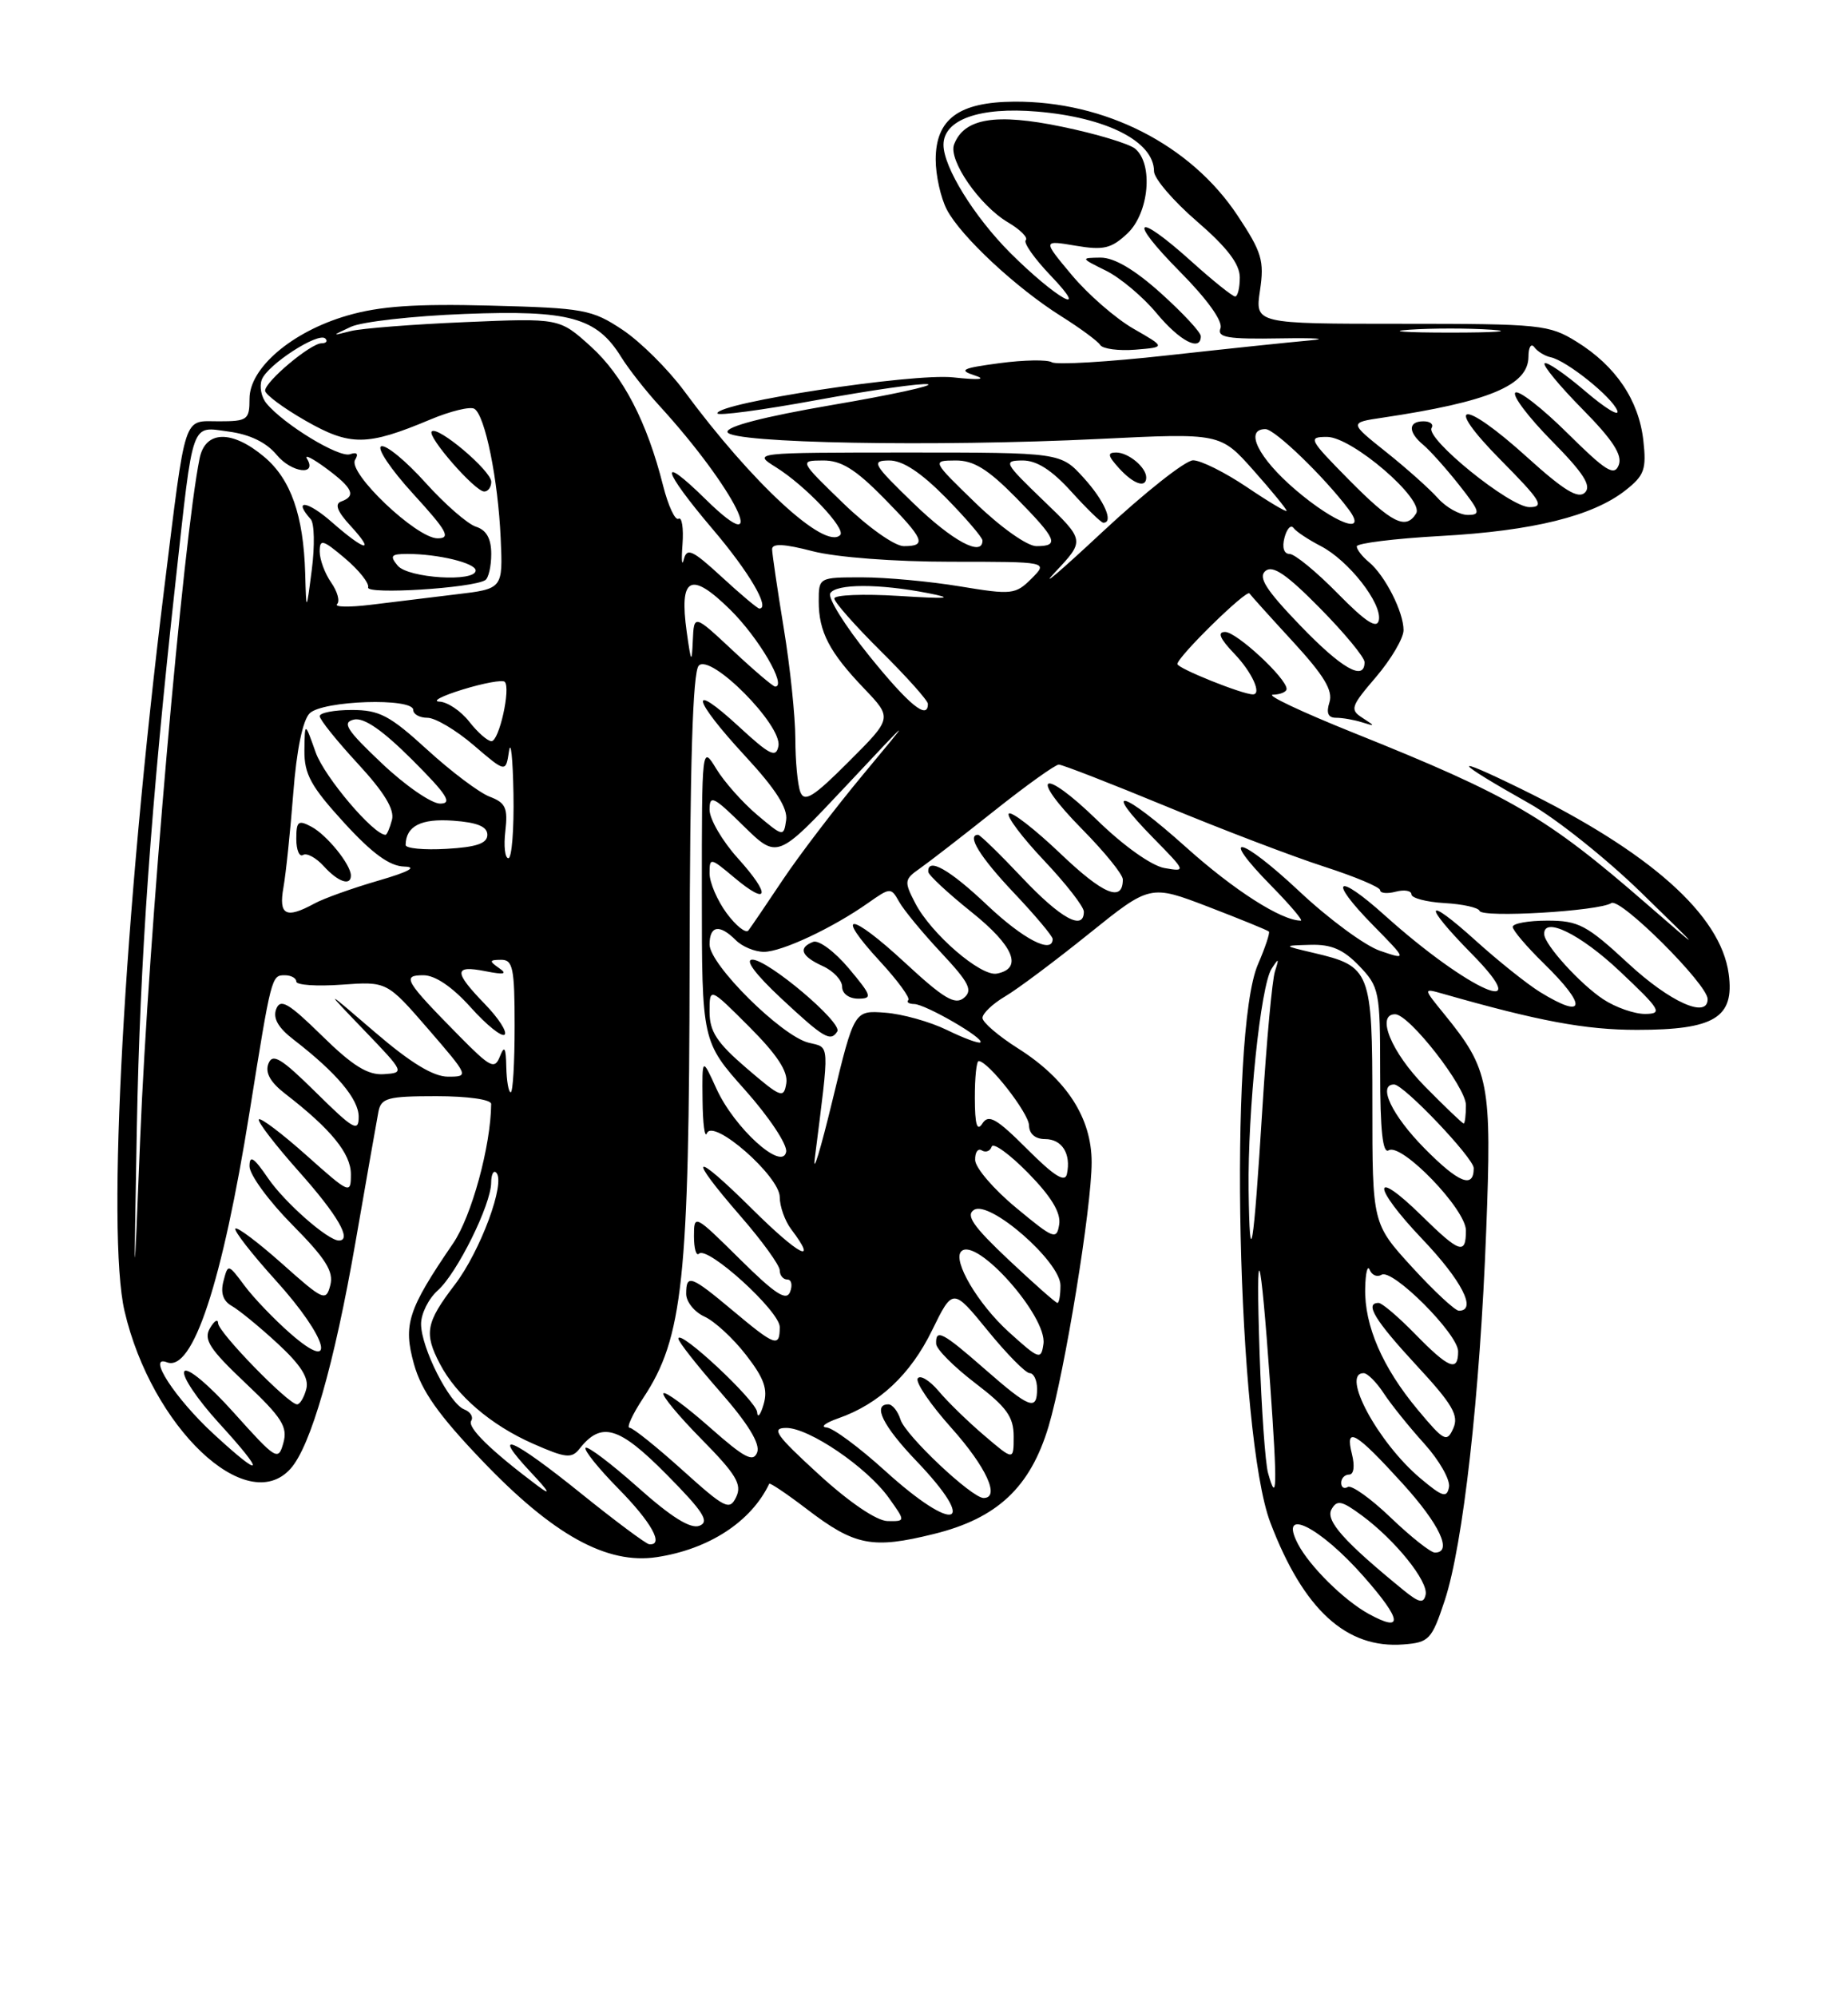 <?xml version="1.0" encoding="UTF-8" standalone="no"?>
<!DOCTYPE svg PUBLIC "-//W3C//DTD SVG 1.1//EN" "http://www.w3.org/Graphics/SVG/1.1/DTD/svg11.dtd" >
<svg xmlns="http://www.w3.org/2000/svg" xmlns:xlink="http://www.w3.org/1999/xlink" version="1.1" viewBox="0 0 237 256">
 <g >
 <path fill="currentColor"
d=" M 185.27 205.17 C 187.64 198.03 189.80 178.82 190.60 157.75 C 191.33 138.84 190.99 137.08 185.29 130.07 C 182.50 126.65 182.50 126.65 185.00 127.36 C 197.37 130.89 203.32 132.00 209.94 132.00 C 219.88 132.00 222.46 130.43 221.70 124.83 C 220.69 117.27 211.61 109.19 195.00 101.08 C 185.77 96.56 186.29 97.44 196.16 103.00 C 199.57 104.92 205.99 110.04 210.43 114.36 C 218.50 122.22 218.50 122.22 211.18 115.86 C 198.31 104.67 193.73 102.00 173.50 93.89 C 166.90 91.24 162.29 89.06 163.25 89.04 C 164.21 89.02 165.00 88.68 165.00 88.30 C 165.00 86.94 158.59 81.00 157.12 81.00 C 156.08 81.00 156.44 81.85 158.31 83.80 C 160.57 86.16 161.86 89.00 160.68 89.00 C 159.31 89.00 151.00 85.66 151.00 85.11 C 151.00 84.19 159.88 75.50 160.24 76.06 C 160.40 76.30 162.91 79.09 165.83 82.26 C 169.80 86.58 170.97 88.51 170.50 90.01 C 170.06 91.39 170.32 92.00 171.35 92.00 C 172.17 92.00 173.66 92.26 174.67 92.58 C 176.40 93.12 176.40 93.09 174.73 92.01 C 173.09 90.96 173.23 90.55 176.48 86.76 C 178.41 84.49 180.00 81.80 180.00 80.77 C 180.00 78.43 177.63 73.77 175.57 72.05 C 174.70 71.34 174.00 70.43 174.00 70.03 C 174.00 69.63 178.84 69.03 184.75 68.70 C 196.59 68.05 204.27 66.15 208.47 62.84 C 210.89 60.94 211.17 60.16 210.75 56.43 C 210.16 51.28 207.23 46.93 202.23 43.82 C 198.67 41.61 197.63 41.50 179.73 41.50 C 160.95 41.50 160.95 41.50 161.59 37.22 C 162.16 33.43 161.83 32.32 158.71 27.62 C 152.69 18.55 141.72 12.96 130.07 13.03 C 122.96 13.08 120.00 15.26 120.00 20.46 C 120.00 22.46 120.64 25.34 121.42 26.85 C 123.19 30.27 130.35 36.94 136.14 40.56 C 138.54 42.07 140.77 43.71 141.10 44.22 C 141.43 44.72 143.46 44.99 145.60 44.82 C 149.50 44.50 149.50 44.50 145.36 42.13 C 143.08 40.82 139.53 37.73 137.47 35.27 C 133.71 30.78 133.71 30.78 137.93 31.49 C 141.53 32.10 142.52 31.86 144.58 29.93 C 147.36 27.32 147.94 21.02 145.58 19.06 C 144.80 18.42 140.57 17.14 136.18 16.24 C 127.71 14.48 123.65 15.15 122.36 18.51 C 121.59 20.51 125.63 26.35 129.27 28.50 C 130.85 29.43 131.87 30.46 131.55 30.78 C 131.22 31.11 132.66 33.14 134.73 35.31 C 140.06 40.87 135.42 38.26 129.55 32.40 C 124.92 27.76 121.00 21.42 121.00 18.56 C 121.00 15.33 125.64 13.68 132.99 14.30 C 141.94 15.05 148.00 18.14 148.00 21.96 C 148.00 22.87 150.47 25.76 153.50 28.37 C 157.37 31.71 159.00 33.84 159.00 35.56 C 159.00 36.90 158.73 38.00 158.40 38.00 C 158.07 38.00 155.54 35.98 152.79 33.50 C 145.58 27.02 144.53 27.96 151.32 34.82 C 154.84 38.37 156.86 41.20 156.52 42.08 C 156.07 43.26 157.42 43.49 164.24 43.37 C 168.78 43.30 170.47 43.41 168.00 43.63 C 165.53 43.85 157.30 44.71 149.72 45.55 C 142.14 46.39 135.47 46.79 134.89 46.43 C 134.32 46.08 131.30 46.13 128.17 46.55 C 123.37 47.19 122.88 47.43 125.00 48.12 C 126.59 48.63 125.58 48.73 122.25 48.37 C 117.02 47.81 92.00 51.63 92.00 52.98 C 92.00 53.33 97.73 52.57 104.74 51.28 C 111.75 50.00 118.16 49.08 118.99 49.25 C 119.82 49.42 114.30 50.62 106.71 51.91 C 97.91 53.42 93.06 54.68 93.30 55.39 C 93.77 56.81 119.84 57.29 141.00 56.26 C 156.50 55.50 156.50 55.50 160.75 60.28 C 163.09 62.91 165.00 65.25 165.00 65.47 C 165.00 65.69 162.70 64.32 159.90 62.43 C 157.09 60.54 154.00 59.00 153.01 59.00 C 152.03 59.00 146.79 63.14 141.36 68.20 C 135.94 73.26 133.22 75.57 135.32 73.33 C 139.14 69.27 139.14 69.27 133.82 64.16 C 128.77 59.30 128.63 59.04 131.13 59.02 C 132.95 59.01 134.88 60.24 137.38 63.00 C 139.37 65.20 141.22 67.00 141.50 67.00 C 142.87 67.00 141.62 64.15 138.98 61.25 C 136.03 58.00 136.03 58.00 116.26 58.00 C 96.56 58.01 96.51 58.01 99.50 59.88 C 103.29 62.24 108.55 67.79 107.75 68.58 C 105.80 70.54 96.44 61.90 87.74 50.11 C 85.67 47.31 82.11 43.78 79.82 42.26 C 75.91 39.67 74.88 39.48 62.86 39.17 C 53.27 38.92 48.67 39.24 44.53 40.45 C 37.46 42.50 32.00 47.15 32.00 51.10 C 32.00 53.81 31.74 54.00 28.08 54.00 C 23.43 54.00 23.89 52.60 21.05 75.50 C 15.90 117.15 13.65 158.07 15.97 168.04 C 19.44 182.94 31.63 194.52 37.26 188.25 C 39.86 185.35 42.86 174.89 45.58 159.27 C 46.99 151.15 48.32 143.60 48.53 142.50 C 48.87 140.73 49.71 140.50 55.96 140.50 C 59.99 140.50 63.00 140.93 62.99 141.50 C 62.95 146.86 60.48 155.90 58.10 159.38 C 52.30 167.86 51.68 169.78 53.09 174.84 C 54.05 178.27 56.24 181.37 61.81 187.19 C 70.93 196.74 77.83 200.56 84.24 199.58 C 90.92 198.57 96.34 195.04 98.65 190.18 C 98.74 190.01 100.91 191.47 103.48 193.43 C 109.63 198.13 111.87 198.57 119.78 196.61 C 127.90 194.61 132.14 190.63 134.48 182.81 C 136.55 175.87 140.00 154.75 140.00 148.98 C 140.00 143.28 136.78 138.31 130.55 134.37 C 128.05 132.79 126.00 131.03 126.00 130.47 C 126.00 129.90 127.30 128.66 128.89 127.72 C 130.48 126.79 135.31 123.17 139.64 119.69 C 147.50 113.37 147.50 113.37 154.97 116.23 C 159.07 117.81 162.57 119.23 162.73 119.40 C 162.89 119.56 162.26 121.45 161.33 123.60 C 157.53 132.34 158.68 184.03 162.92 195.16 C 167.17 206.32 172.67 211.35 180.00 210.77 C 183.27 210.52 183.62 210.15 185.27 205.17 Z  M 147.00 61.20 C 147.00 59.90 144.71 58.00 143.15 58.00 C 141.99 58.00 142.06 58.41 143.50 60.00 C 145.36 62.05 147.00 62.62 147.00 61.20 Z  M 154.00 43.09 C 154.00 42.59 151.70 40.12 148.89 37.59 C 145.51 34.55 142.89 33.01 141.14 33.02 C 138.56 33.05 138.57 33.08 141.83 34.69 C 143.66 35.59 146.59 38.05 148.33 40.15 C 151.31 43.73 154.00 45.13 154.00 43.09 Z  M 175.50 206.84 C 172.35 205.10 167.95 200.75 166.46 197.90 C 163.91 193.01 169.26 195.66 174.91 202.09 C 179.82 207.66 180.03 209.33 175.50 206.84 Z  M 180.00 203.82 C 172.37 197.60 169.96 194.89 170.76 193.46 C 171.46 192.21 172.06 192.33 174.65 194.24 C 178.97 197.43 183.21 202.71 182.83 204.41 C 182.57 205.56 182.00 205.44 180.00 203.82 Z  M 178.37 194.53 C 175.81 192.07 173.32 190.30 172.85 190.59 C 172.38 190.88 172.00 190.64 172.00 190.06 C 172.00 189.48 172.46 189.00 173.02 189.00 C 173.62 189.00 173.77 187.92 173.38 186.37 C 172.46 182.71 173.84 183.51 179.87 190.14 C 184.64 195.39 186.33 199.00 184.02 199.00 C 183.48 199.00 180.94 196.99 178.37 194.53 Z  M 74.53 191.43 C 65.66 184.28 62.79 183.06 68.05 188.68 C 70.48 191.26 70.74 191.78 68.94 190.43 C 62.92 185.91 59.91 182.96 60.43 182.11 C 60.74 181.62 60.34 180.96 59.54 180.65 C 57.64 179.92 54.00 172.73 54.00 169.69 C 54.00 168.38 54.96 166.45 56.14 165.40 C 58.61 163.21 62.98 154.40 62.99 151.58 C 63.00 150.53 63.29 149.95 63.64 150.30 C 64.88 151.54 61.62 160.35 58.33 164.66 C 54.62 169.51 54.36 170.88 56.41 174.80 C 58.53 178.86 62.94 182.65 68.33 185.03 C 72.55 186.89 73.31 186.98 74.33 185.68 C 77.12 182.15 79.37 182.81 85.46 188.96 C 90.21 193.76 91.04 195.05 89.70 195.56 C 88.56 196.00 86.08 194.45 81.81 190.64 C 78.38 187.59 75.36 185.31 75.10 185.57 C 74.84 185.83 76.73 188.19 79.31 190.81 C 83.56 195.12 85.22 198.12 83.25 197.93 C 82.84 197.88 78.91 194.96 74.53 191.43 Z  M 105.00 188.97 C 99.50 183.94 98.86 183.03 100.82 183.02 C 103.75 183.00 111.20 188.07 114.00 192.00 C 116.14 195.00 116.14 195.00 113.82 194.96 C 112.42 194.93 108.91 192.55 105.00 188.97 Z  M 87.50 188.41 C 84.20 185.44 81.16 183.00 80.74 183.00 C 80.32 183.00 81.11 181.28 82.50 179.17 C 87.59 171.49 88.38 164.06 88.44 123.50 C 88.48 97.89 88.84 86.14 89.61 85.32 C 91.13 83.70 100.34 92.97 99.83 95.62 C 99.53 97.19 98.74 96.80 94.74 93.11 C 88.23 87.12 88.77 89.56 95.57 96.91 C 99.47 101.12 101.05 103.59 100.82 105.12 C 100.51 107.27 100.44 107.26 97.11 104.45 C 95.24 102.87 92.88 100.22 91.86 98.54 C 90.01 95.51 90.01 95.57 90.01 114.50 C 90.01 133.50 90.01 133.50 95.58 139.74 C 98.66 143.20 101.00 146.73 100.82 147.64 C 100.33 150.16 94.17 144.58 91.88 139.54 C 90.04 135.50 90.04 135.50 90.10 141.00 C 90.13 144.03 90.38 145.94 90.66 145.25 C 91.46 143.29 100.00 150.77 100.00 153.43 C 100.00 154.63 100.66 156.49 101.47 157.56 C 105.00 162.22 102.48 160.93 96.50 155.00 C 88.78 147.35 87.98 147.83 95.00 155.91 C 97.75 159.07 100.00 162.18 100.00 162.83 C 100.00 163.47 100.44 164.00 100.97 164.00 C 101.50 164.00 101.66 164.71 101.33 165.58 C 100.86 166.81 99.41 165.87 94.86 161.36 C 89.07 155.64 89.00 155.60 89.00 158.45 C 89.00 160.03 89.29 161.04 89.64 160.69 C 90.71 159.62 100.00 168.05 100.00 170.09 C 100.00 172.75 99.43 172.55 94.00 168.00 C 88.59 163.47 88.00 163.26 88.00 165.84 C 88.00 166.85 89.05 168.16 90.34 168.75 C 91.63 169.33 94.03 171.54 95.67 173.66 C 97.99 176.64 98.50 178.06 97.93 180.00 C 97.53 181.38 97.15 181.82 97.10 181.00 C 97.00 179.53 87.00 170.21 87.00 171.58 C 87.00 171.97 89.41 175.03 92.36 178.39 C 95.93 182.46 97.51 185.05 97.11 186.14 C 96.61 187.48 95.49 186.89 91.03 182.95 C 88.02 180.29 85.34 178.32 85.09 178.58 C 84.83 178.84 87.03 181.49 89.98 184.48 C 94.40 188.96 95.18 190.26 94.42 191.86 C 93.57 193.65 93.01 193.37 87.50 188.41 Z  M 113.50 188.51 C 110.20 185.52 106.83 183.02 106.00 182.96 C 105.17 182.90 105.85 182.37 107.50 181.79 C 112.72 179.97 116.76 176.19 119.52 170.54 C 122.20 165.07 122.20 165.07 126.66 170.53 C 129.11 173.54 131.54 176.00 132.05 176.00 C 132.57 176.00 133.00 176.90 133.00 178.00 C 133.00 180.88 132.08 180.54 126.32 175.50 C 120.86 170.72 119.97 170.26 120.06 172.25 C 120.09 172.94 122.34 175.19 125.06 177.27 C 129.10 180.35 130.00 181.59 130.00 184.12 C 130.00 187.21 130.00 187.21 126.25 184.01 C 124.19 182.26 121.54 179.69 120.38 178.30 C 119.21 176.92 118.00 176.19 117.69 176.68 C 117.39 177.18 119.34 180.04 122.03 183.04 C 126.48 188.02 128.31 192.00 126.14 192.00 C 124.63 192.00 116.13 184.00 115.49 181.96 C 115.15 180.88 114.45 180.00 113.93 180.00 C 111.86 180.00 113.24 182.78 117.50 187.23 C 125.60 195.69 122.51 196.68 113.50 188.51 Z  M 182.16 189.48 C 176.72 184.90 171.92 176.00 174.88 176.00 C 175.37 176.00 176.53 177.16 177.46 178.58 C 178.39 180.00 180.73 182.91 182.66 185.04 C 184.59 187.18 186.01 189.68 185.83 190.61 C 185.55 192.04 184.99 191.86 182.16 189.48 Z  M 162.62 188.79 C 162.27 187.53 161.78 180.65 161.54 173.50 C 161.02 157.84 161.64 159.69 162.90 177.50 C 163.83 190.66 163.77 192.94 162.62 188.79 Z  M 27.40 183.80 C 22.46 179.25 18.78 173.59 21.41 174.61 C 24.72 175.88 28.50 164.44 32.01 142.50 C 34.80 125.08 34.82 125.00 36.52 125.00 C 37.33 125.00 38.00 125.37 38.00 125.81 C 38.00 126.26 40.61 126.44 43.81 126.21 C 49.62 125.79 49.62 125.79 54.91 131.89 C 60.13 137.93 60.17 138.00 57.46 138.00 C 55.57 138.00 52.67 136.23 48.11 132.32 C 41.50 126.64 41.50 126.64 46.72 132.07 C 51.88 137.44 51.91 137.50 49.22 137.68 C 47.17 137.82 45.22 136.61 41.29 132.75 C 36.99 128.54 35.96 127.94 35.42 129.34 C 34.98 130.50 35.67 131.73 37.64 133.24 C 43.16 137.50 46.00 140.87 46.00 143.14 C 46.00 145.15 45.33 144.77 40.54 140.04 C 36.05 135.61 34.96 134.95 34.42 136.34 C 33.98 137.50 34.67 138.73 36.64 140.24 C 42.45 144.73 45.00 147.86 45.00 150.50 C 45.00 153.10 44.86 153.04 39.32 148.10 C 36.19 145.31 33.44 143.23 33.20 143.47 C 32.96 143.71 35.29 146.74 38.37 150.20 C 43.30 155.73 45.19 159.00 43.46 159.00 C 42.05 159.00 36.51 154.13 34.38 151.02 C 32.54 148.33 32.00 147.98 32.00 149.49 C 32.00 150.56 34.46 153.93 37.47 156.97 C 41.78 161.32 42.82 162.98 42.36 164.73 C 41.81 166.84 41.48 166.70 36.21 162.00 C 33.14 159.27 30.44 157.23 30.19 157.47 C 29.95 157.71 32.28 160.71 35.38 164.13 C 42.05 171.50 43.36 176.27 37.25 170.93 C 35.19 169.13 32.54 166.37 31.37 164.80 C 29.26 161.97 29.24 161.96 28.66 164.20 C 28.26 165.72 28.61 166.76 29.73 167.39 C 30.64 167.90 33.28 170.06 35.59 172.19 C 38.59 174.96 39.65 176.63 39.28 178.03 C 39.00 179.11 38.47 180.00 38.10 180.00 C 36.99 180.00 28.00 170.78 27.97 169.60 C 27.95 168.99 27.48 169.29 26.92 170.25 C 26.08 171.69 26.89 172.93 31.46 177.25 C 36.16 181.69 36.92 182.88 36.34 184.95 C 35.69 187.29 35.43 187.13 29.98 181.06 C 26.75 177.46 24.01 175.18 23.64 175.77 C 23.28 176.35 25.29 179.34 28.09 182.41 C 34.14 189.02 33.80 189.70 27.40 183.80 Z  M 181.82 180.69 C 177.31 175.29 174.97 169.91 175.08 165.13 C 175.12 163.13 175.39 162.07 175.66 162.76 C 175.94 163.45 176.62 163.73 177.18 163.39 C 178.56 162.54 187.00 170.98 187.00 173.21 C 187.00 175.89 185.81 175.41 181.50 171.00 C 179.35 168.80 177.24 167.00 176.80 167.00 C 174.96 167.00 176.32 169.23 181.64 174.98 C 186.28 179.98 187.12 181.42 186.38 183.07 C 185.56 184.92 185.20 184.74 181.82 180.69 Z  M 129.37 170.72 C 125.42 167.14 122.12 161.55 123.28 160.39 C 125.20 158.47 134.32 168.73 133.82 172.25 C 133.52 174.34 133.28 174.26 129.37 170.72 Z  M 181.10 162.42 C 176.00 156.84 176.00 156.84 176.00 141.57 C 176.00 124.38 175.79 123.85 168.45 122.13 C 164.50 121.20 164.50 121.20 168.06 121.10 C 170.74 121.02 172.29 121.70 174.31 123.80 C 176.89 126.49 177.00 127.06 177.00 137.36 C 177.00 144.89 177.33 147.92 178.09 147.44 C 179.73 146.43 188.00 154.99 188.00 157.71 C 188.00 160.88 187.21 160.62 182.31 155.81 C 175.88 149.50 175.94 152.03 182.38 158.79 C 187.47 164.13 189.46 168.00 187.10 168.00 C 186.61 168.00 183.91 165.49 181.10 162.42 Z  M 129.36 161.48 C 124.80 157.18 123.81 155.76 124.92 155.07 C 126.93 153.80 136.00 161.72 136.00 164.75 C 136.00 165.99 135.83 167.00 135.61 167.00 C 135.40 167.00 132.59 164.52 129.36 161.48 Z  M 17.55 144.50 C 17.95 123.10 19.36 103.15 22.52 74.50 C 24.83 53.54 24.43 54.66 29.35 55.32 C 32.05 55.68 34.18 56.72 35.49 58.31 C 37.39 60.61 40.75 61.02 39.36 58.78 C 39.01 58.20 40.13 58.77 41.86 60.05 C 45.25 62.56 45.71 63.58 43.75 64.28 C 42.89 64.59 43.26 65.56 44.92 67.36 C 48.23 70.96 46.85 70.69 42.53 66.90 C 39.44 64.18 37.51 63.93 39.85 66.55 C 40.32 67.07 40.38 69.97 39.99 73.00 C 39.28 78.50 39.28 78.50 39.14 73.50 C 38.92 66.04 37.30 61.43 33.89 58.56 C 29.75 55.08 26.33 55.15 25.60 58.75 C 23.49 69.10 19.02 120.23 17.98 145.89 C 17.15 166.50 17.15 166.50 17.55 144.50 Z  M 160.13 152.50 C 160.01 142.35 161.67 126.33 163.08 124.16 C 164.00 122.74 164.06 122.79 163.51 124.50 C 163.15 125.60 162.43 133.47 161.90 142.00 C 160.75 160.45 160.27 163.34 160.13 152.50 Z  M 130.31 154.80 C 127.45 152.44 125.09 149.69 125.06 148.69 C 125.03 147.70 125.41 147.14 125.91 147.45 C 126.42 147.76 126.98 147.55 127.18 146.97 C 127.37 146.40 129.47 147.92 131.85 150.34 C 134.82 153.37 136.07 155.43 135.84 156.93 C 135.52 158.96 135.15 158.82 130.31 154.80 Z  M 104.49 148.50 C 106.41 133.27 106.47 134.34 103.68 133.64 C 100.20 132.76 91.00 123.64 91.00 121.06 C 91.00 118.63 92.27 118.41 94.36 120.50 C 95.18 121.33 96.81 122.00 97.97 122.00 C 100.27 122.00 106.81 118.93 111.37 115.71 C 114.18 113.74 114.27 113.73 115.31 115.58 C 115.89 116.63 118.31 119.56 120.70 122.11 C 124.30 125.96 124.79 126.93 123.61 127.91 C 122.47 128.85 121.01 127.97 116.07 123.40 C 108.98 116.84 106.89 116.76 112.90 123.27 C 115.14 125.70 116.75 127.91 116.49 128.18 C 116.22 128.45 116.56 128.68 117.25 128.69 C 118.70 128.72 126.25 133.08 125.74 133.60 C 125.55 133.79 123.62 133.08 121.45 132.02 C 119.28 130.96 115.71 129.96 113.52 129.80 C 109.55 129.50 109.55 129.50 106.77 141.00 C 105.24 147.32 104.22 150.70 104.49 148.50 Z  M 107.38 132.20 C 108.07 131.08 98.50 123.00 96.49 123.00 C 95.48 123.00 96.87 124.87 100.18 127.96 C 105.65 133.06 106.52 133.58 107.38 132.20 Z  M 108.85 124.11 C 107.05 121.97 105.00 120.45 104.29 120.72 C 102.32 121.48 102.74 122.56 105.50 123.82 C 106.88 124.44 108.00 125.64 108.00 126.48 C 108.00 127.35 108.88 128.00 110.06 128.00 C 111.92 128.00 111.81 127.64 108.85 124.11 Z  M 131.72 147.27 C 127.80 143.35 126.78 142.77 125.99 144.00 C 125.30 145.08 125.03 144.16 125.02 140.75 C 125.01 138.14 125.23 136.00 125.51 136.00 C 126.73 136.00 131.94 142.66 131.97 144.25 C 131.99 145.33 132.77 146.00 134.03 146.00 C 136.20 146.00 137.38 147.88 136.83 150.47 C 136.59 151.62 135.20 150.75 131.72 147.27 Z  M 182.67 147.17 C 178.50 142.94 176.63 139.00 178.79 139.00 C 180.02 139.00 189.00 148.43 189.00 149.73 C 189.00 152.41 187.06 151.62 182.67 147.17 Z  M 182.71 139.22 C 178.44 134.88 176.43 130.00 178.92 130.00 C 180.73 130.00 188.00 139.32 188.00 141.64 C 188.00 142.94 187.87 144.00 187.71 144.00 C 187.55 144.00 185.30 141.85 182.71 139.22 Z  M 95.75 136.92 C 91.94 133.65 91.00 132.22 91.00 129.68 C 91.00 126.52 91.00 126.52 96.09 131.61 C 99.66 135.18 101.08 137.34 100.84 138.85 C 100.52 140.84 100.16 140.70 95.75 136.92 Z  M 64.93 136.75 C 64.88 134.24 64.69 133.94 64.11 135.41 C 63.44 137.11 62.90 136.84 58.93 132.82 C 51.89 125.68 51.49 125.00 54.30 125.00 C 55.81 125.00 58.01 126.49 60.38 129.13 C 62.41 131.40 64.37 132.96 64.72 132.61 C 65.07 132.26 63.93 130.49 62.18 128.69 C 58.16 124.54 58.18 123.68 62.25 124.48 C 64.67 124.96 65.12 124.85 64.00 124.08 C 62.71 123.18 62.74 123.03 64.25 123.02 C 65.78 123.00 66.00 124.07 66.00 131.50 C 66.00 136.18 65.78 140.00 65.50 140.00 C 65.22 140.00 64.97 138.54 64.93 136.75 Z  M 205.61 128.08 C 202.67 126.14 198.10 121.12 198.04 119.75 C 197.92 117.40 202.67 119.72 207.70 124.46 C 212.98 129.43 213.27 129.93 211.00 129.96 C 209.62 129.97 207.20 129.13 205.61 128.08 Z  M 197.50 127.15 C 195.85 126.13 192.14 123.17 189.25 120.56 C 182.72 114.66 182.36 115.77 188.71 122.22 C 197.30 130.93 188.38 127.01 177.61 117.34 C 171.37 111.73 170.23 112.62 176.05 118.55 C 180.48 123.06 180.48 123.06 176.99 121.87 C 175.07 121.22 170.42 117.80 166.66 114.27 C 159.02 107.11 156.15 106.53 163.02 113.52 C 165.44 115.98 167.15 118.00 166.83 118.00 C 164.34 118.00 158.24 114.10 152.06 108.55 C 143.96 101.29 141.14 100.51 147.90 107.40 C 152.13 111.71 152.15 111.75 149.34 111.26 C 147.69 110.97 144.11 108.43 140.78 105.19 C 133.57 98.17 131.78 99.19 138.81 106.31 C 141.66 109.20 144.00 112.08 144.00 112.72 C 144.00 115.70 141.50 114.66 135.99 109.40 C 132.69 106.26 129.71 103.95 129.38 104.28 C 129.05 104.62 131.08 107.32 133.89 110.29 C 136.70 113.26 139.00 116.21 139.00 116.85 C 139.00 119.36 136.04 117.74 131.09 112.50 C 128.23 109.47 125.69 107.00 125.44 107.00 C 123.93 107.00 125.66 109.82 130.00 114.41 C 132.75 117.31 135.00 119.99 135.00 120.35 C 135.00 122.34 131.23 120.39 126.59 116.00 C 121.76 111.43 118.93 109.83 119.05 111.75 C 119.07 112.16 121.57 114.48 124.59 116.90 C 130.03 121.25 131.22 124.14 127.84 124.79 C 125.78 125.19 119.40 119.68 117.37 115.75 C 115.93 112.97 115.97 112.71 117.97 111.31 C 119.14 110.49 123.44 107.16 127.53 103.91 C 131.62 100.66 135.34 98.00 135.79 98.00 C 136.24 98.00 142.48 100.43 149.65 103.39 C 156.82 106.36 165.91 109.82 169.85 111.09 C 173.78 112.36 177.00 113.71 177.00 114.10 C 177.00 114.49 177.90 114.58 179.00 114.29 C 180.10 114.00 181.00 114.16 181.01 114.63 C 181.01 115.11 182.92 115.61 185.25 115.75 C 187.59 115.88 189.61 116.33 189.75 116.75 C 190.06 117.67 205.05 116.79 206.65 115.75 C 207.80 115.01 219.00 126.17 219.00 128.06 C 219.00 130.61 214.17 128.44 208.83 123.50 C 203.48 118.55 202.44 118.00 198.44 118.00 C 196.00 118.00 194.00 118.36 194.00 118.80 C 194.00 119.24 195.80 121.35 198.00 123.50 C 203.60 128.97 203.36 130.75 197.50 127.15 Z  M 93.19 117.05 C 91.99 115.42 91.00 113.12 91.00 111.95 C 91.00 109.89 91.09 109.90 94.13 112.45 C 98.61 116.22 98.92 114.76 94.64 110.02 C 92.64 107.81 91.00 105.00 91.00 103.79 C 91.00 101.83 91.49 102.06 95.34 105.85 C 99.69 110.11 99.69 110.11 108.43 100.81 C 117.16 91.50 117.16 91.50 110.67 99.30 C 107.10 103.59 102.46 109.67 100.37 112.80 C 98.28 115.94 96.30 118.84 95.98 119.26 C 95.65 119.67 94.40 118.68 93.19 117.05 Z  M 36.35 113.75 C 36.67 111.96 37.23 106.53 37.61 101.68 C 38.03 96.17 38.82 92.32 39.71 91.43 C 41.37 89.78 53.00 89.40 53.00 91.00 C 53.00 91.55 53.82 92.00 54.82 92.00 C 55.82 92.00 58.49 93.58 60.75 95.52 C 64.86 99.04 64.86 99.04 65.28 96.27 C 65.51 94.75 65.77 97.21 65.85 101.75 C 65.93 106.29 65.64 110.00 65.20 110.00 C 64.76 110.00 64.58 108.43 64.81 106.52 C 65.15 103.56 64.85 102.89 62.79 102.11 C 61.46 101.60 57.86 98.90 54.79 96.09 C 49.98 91.70 48.66 91.00 45.11 91.00 C 42.85 91.00 41.00 91.36 41.00 91.79 C 41.00 92.23 43.20 94.97 45.89 97.88 C 49.26 101.53 50.62 103.75 50.27 105.08 C 49.99 106.14 49.62 107.00 49.44 107.00 C 47.90 107.00 41.61 99.58 40.49 96.45 C 39.09 92.50 39.09 92.50 39.04 96.17 C 39.01 99.22 39.87 100.79 44.10 105.42 C 47.74 109.40 49.96 111.02 51.85 111.07 C 53.57 111.12 52.40 111.75 48.50 112.88 C 45.20 113.84 41.52 115.15 40.32 115.81 C 36.66 117.80 35.72 117.31 36.35 113.75 Z  M 45.00 112.22 C 45.00 110.82 41.94 107.04 39.95 105.97 C 38.25 105.06 38.00 105.26 38.00 107.52 C 38.00 108.95 38.39 109.88 38.87 109.58 C 39.34 109.29 40.54 109.94 41.52 111.02 C 43.35 113.04 45.00 113.61 45.00 112.22 Z  M 52.02 108.30 C 52.06 105.88 53.99 104.89 58.10 105.19 C 61.20 105.41 62.50 105.94 62.50 107.00 C 62.50 108.10 61.12 108.58 57.25 108.80 C 54.36 108.97 52.01 108.74 52.02 108.30 Z  M 48.96 97.83 C 44.43 93.55 43.82 92.59 45.39 92.23 C 46.68 91.94 49.04 93.57 52.88 97.40 C 57.34 101.86 58.07 103.00 56.44 103.00 C 55.33 103.00 51.96 100.68 48.96 97.83 Z  M 102.64 101.51 C 102.29 100.59 102.00 97.51 102.00 94.67 C 101.99 91.83 101.33 85.45 100.51 80.50 C 99.70 75.55 99.03 71.00 99.02 70.40 C 99.01 69.62 100.57 69.70 104.22 70.65 C 107.25 71.43 114.66 72.00 121.94 72.00 C 134.44 72.00 134.44 72.00 132.29 74.16 C 130.24 76.20 129.77 76.26 123.12 75.16 C 119.27 74.52 113.61 74.00 110.56 74.00 C 105.02 74.00 105.00 74.01 105.00 77.07 C 105.00 80.98 106.35 83.58 110.84 88.27 C 114.44 92.04 114.44 92.04 108.86 97.61 C 104.34 102.14 103.17 102.88 102.64 101.51 Z  M 60.18 92.50 C 59.10 91.12 57.38 89.97 56.36 89.93 C 55.34 89.89 56.69 89.19 59.36 88.37 C 62.03 87.55 64.44 87.11 64.73 87.39 C 65.53 88.20 64.01 95.00 63.03 95.00 C 62.54 95.00 61.26 93.88 60.18 92.50 Z  M 111.46 84.04 C 108.37 80.21 106.12 76.61 106.48 76.04 C 107.24 74.81 112.73 74.80 119.00 76.02 C 122.48 76.70 121.63 76.78 115.25 76.38 C 110.71 76.10 107.00 76.25 107.00 76.71 C 107.00 77.18 109.70 80.23 113.00 83.50 C 116.30 86.77 119.00 89.79 119.00 90.22 C 119.00 92.35 116.56 90.35 111.46 84.04 Z  M 93.96 83.36 C 89.00 78.73 89.00 78.73 88.85 82.11 C 88.72 85.11 88.63 84.98 88.07 81.00 C 87.08 73.93 88.57 73.16 93.62 78.12 C 97.29 81.72 100.97 88.00 99.41 88.00 C 99.14 88.00 96.68 85.91 93.96 83.36 Z  M 166.69 80.11 C 162.35 75.60 161.32 73.98 162.29 73.18 C 163.23 72.40 165.01 73.62 169.27 77.94 C 172.42 81.13 175.00 84.25 175.00 84.87 C 175.00 87.38 172.05 85.69 166.69 80.11 Z  M 171.54 76.05 C 168.81 73.27 166.04 71.00 165.38 71.00 C 164.66 71.00 164.40 70.17 164.73 68.92 C 165.03 67.77 165.55 67.21 165.89 67.67 C 166.22 68.13 167.80 69.17 169.38 69.99 C 172.95 71.83 177.28 77.36 176.83 79.50 C 176.59 80.66 175.14 79.71 171.54 76.05 Z  M 43.23 77.43 C 43.62 77.05 43.27 75.80 42.46 74.65 C 41.66 73.50 41.00 71.72 41.00 70.69 C 41.00 69.05 41.39 69.15 44.25 71.57 C 46.04 73.08 47.37 74.76 47.21 75.29 C 46.92 76.24 60.55 75.39 62.23 74.36 C 62.65 74.10 63.00 72.59 63.00 71.01 C 63.00 69.04 62.39 67.94 61.04 67.51 C 59.97 67.17 57.05 64.63 54.56 61.86 C 52.07 59.09 49.52 56.99 48.90 57.20 C 48.27 57.41 50.11 60.15 52.98 63.29 C 57.35 68.07 57.86 69.00 56.12 69.00 C 53.41 69.00 44.53 60.56 45.54 58.94 C 46.01 58.17 45.78 57.91 44.89 58.22 C 43.49 58.71 36.41 54.41 34.18 51.71 C 33.51 50.91 33.24 49.53 33.58 48.65 C 34.32 46.73 40.84 42.51 41.72 43.39 C 42.06 43.72 41.84 44.00 41.24 44.00 C 39.84 44.00 34.00 48.90 34.00 50.07 C 34.00 50.56 36.33 52.29 39.18 53.92 C 44.92 57.20 47.07 57.18 55.19 53.77 C 57.77 52.69 60.31 52.07 60.84 52.40 C 62.21 53.25 63.87 61.41 64.21 68.98 C 64.50 75.47 64.50 75.47 58.50 76.18 C 55.20 76.58 50.26 77.18 47.52 77.52 C 44.78 77.85 42.85 77.82 43.23 77.43 Z  M 63.00 61.75 C 63.00 60.34 56.13 54.53 55.37 55.30 C 54.74 55.93 60.92 63.00 62.10 63.00 C 62.60 63.00 63.00 62.44 63.00 61.75 Z  M 92.55 73.94 C 88.81 70.50 88.09 70.16 87.70 71.69 C 87.45 72.69 87.37 71.81 87.53 69.75 C 87.68 67.69 87.45 66.22 87.02 66.49 C 86.59 66.76 85.70 64.85 85.04 62.25 C 82.98 54.07 79.90 48.14 75.75 44.39 C 71.74 40.77 71.74 40.77 59.62 41.29 C 52.95 41.57 46.38 42.09 45.00 42.43 C 42.50 43.06 42.50 43.06 45.00 41.89 C 46.38 41.24 52.93 40.50 59.58 40.24 C 73.02 39.72 76.52 40.68 79.67 45.77 C 80.60 47.27 82.80 50.08 84.56 52.00 C 94.26 62.60 99.15 72.49 90.50 64.00 C 84.34 57.95 84.86 60.13 91.42 67.85 C 96.07 73.31 98.82 78.00 97.38 78.00 C 97.15 78.00 94.97 76.17 92.55 73.94 Z  M 51.00 72.50 C 49.95 71.23 50.15 71.00 52.25 71.00 C 56.20 71.00 61.00 72.17 61.00 73.12 C 61.00 74.65 52.34 74.11 51.00 72.50 Z  M 108.16 64.52 C 102.50 59.04 102.50 59.04 105.54 59.02 C 107.86 59.00 109.69 60.13 113.29 63.78 C 118.56 69.14 118.92 70.00 115.91 70.00 C 114.74 70.00 111.35 67.60 108.16 64.52 Z  M 117.16 64.52 C 111.93 59.46 111.69 59.04 114.04 59.02 C 115.76 59.01 118.09 60.54 121.29 63.78 C 123.88 66.42 126.00 68.89 126.00 69.28 C 126.00 71.42 122.15 69.35 117.16 64.52 Z  M 125.16 64.52 C 119.50 59.04 119.50 59.04 122.54 59.02 C 124.86 59.00 126.69 60.13 130.29 63.78 C 135.56 69.14 135.92 70.00 132.91 70.00 C 131.74 70.00 128.35 67.60 125.16 64.52 Z  M 166.11 62.75 C 161.36 58.68 159.55 55.00 162.29 55.00 C 163.48 55.00 169.80 61.09 172.93 65.25 C 175.54 68.72 171.25 67.15 166.11 62.75 Z  M 173.00 61.50 C 167.85 56.28 167.70 56.00 170.19 56.00 C 173.39 56.00 182.72 64.02 181.61 65.82 C 180.29 67.96 178.50 67.06 173.00 61.50 Z  M 184.40 63.85 C 183.36 62.68 180.37 60.01 177.77 57.94 C 173.04 54.17 173.04 54.17 177.27 53.54 C 190.96 51.50 195.99 49.40 196.02 45.73 C 196.02 44.50 196.36 43.95 196.77 44.50 C 197.17 45.05 198.12 45.63 198.87 45.79 C 200.92 46.22 206.74 50.89 207.41 52.63 C 207.73 53.47 205.87 52.34 203.28 50.12 C 200.69 47.91 198.36 46.31 198.09 46.57 C 197.83 46.83 200.02 49.48 202.95 52.45 C 206.83 56.38 208.09 58.32 207.60 59.60 C 207.03 61.08 205.96 60.41 200.99 55.49 C 197.72 52.26 194.73 49.94 194.33 50.33 C 193.94 50.73 196.05 53.51 199.02 56.52 C 203.08 60.63 204.13 62.27 203.27 63.13 C 202.41 63.99 200.58 62.88 195.89 58.64 C 187.51 51.05 184.91 51.33 192.50 59.00 C 197.63 64.18 198.13 65.00 196.15 65.00 C 193.63 65.00 182.76 56.20 183.60 54.84 C 183.88 54.38 183.42 54.00 182.56 54.00 C 180.57 54.00 180.56 55.39 182.54 57.03 C 183.38 57.73 185.45 60.04 187.12 62.15 C 189.82 65.57 189.95 66.00 188.24 66.00 C 187.18 66.00 185.45 65.03 184.40 63.85 Z  M 180.75 42.26 C 183.64 42.06 188.36 42.06 191.25 42.26 C 194.14 42.46 191.78 42.63 186.00 42.63 C 180.22 42.63 177.86 42.46 180.75 42.26 Z "/>
</g>
</svg>